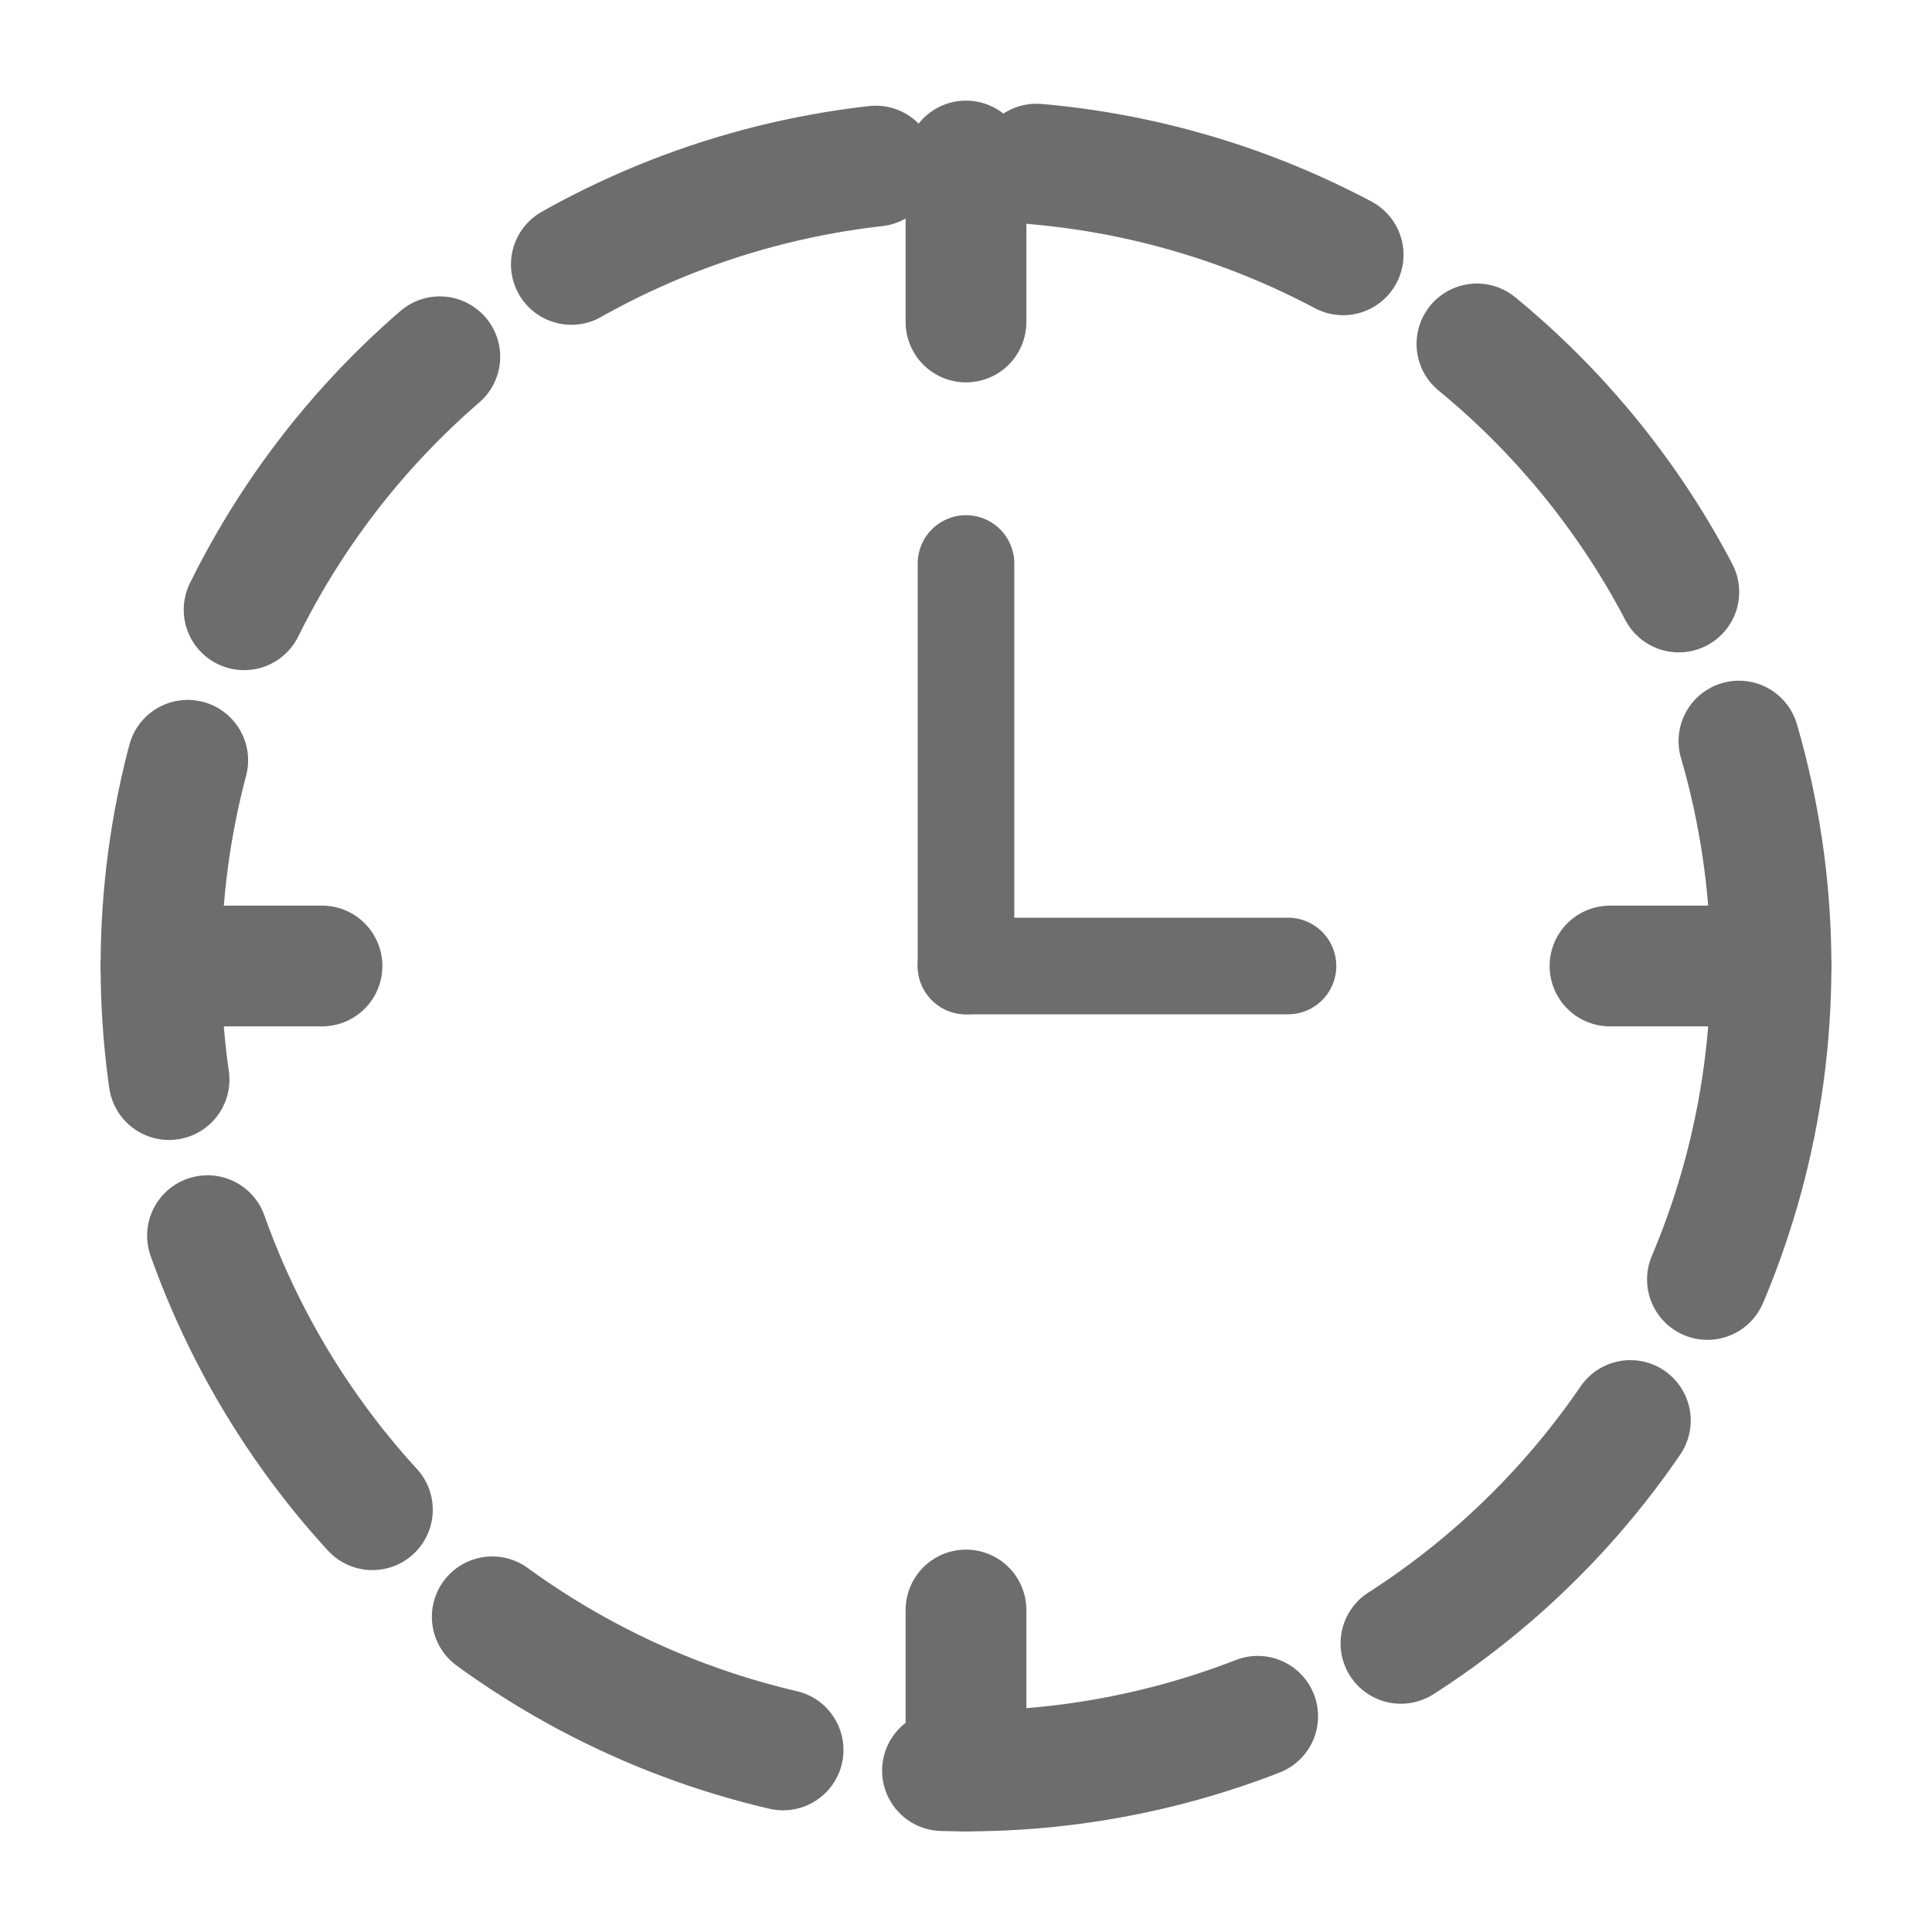 <svg
  xmlns="http://www.w3.org/2000/svg"
  viewBox="0 0 24 24"
  width="100"
  height="100"
  fill="none"
  stroke="#6d6d6d"  
  stroke-width="1.5"
  stroke-linecap="round"
  stroke-linejoin="round"
>
  <!-- Clock face with dashed outline -->
  <circle cx="12" cy="12" r="10" stroke-dasharray="4 2" />

  <!-- Hour markers at each quarter -->
  <line x1="12" y1="2" x2="12" y2="4" />
  <line x1="12" y1="20" x2="12" y2="22" />
  <line x1="20" y1="12" x2="22" y2="12" />
  <line x1="2" y1="12" x2="4" y2="12" />

  <!-- Clock hands -->
  <line x1="12" y1="12" x2="12" y2="7" stroke-width="1.2" /> <!-- Hour hand -->
  <line x1="12" y1="12" x2="16" y2="12" stroke-width="1.2" /> <!-- Minute hand -->
</svg>